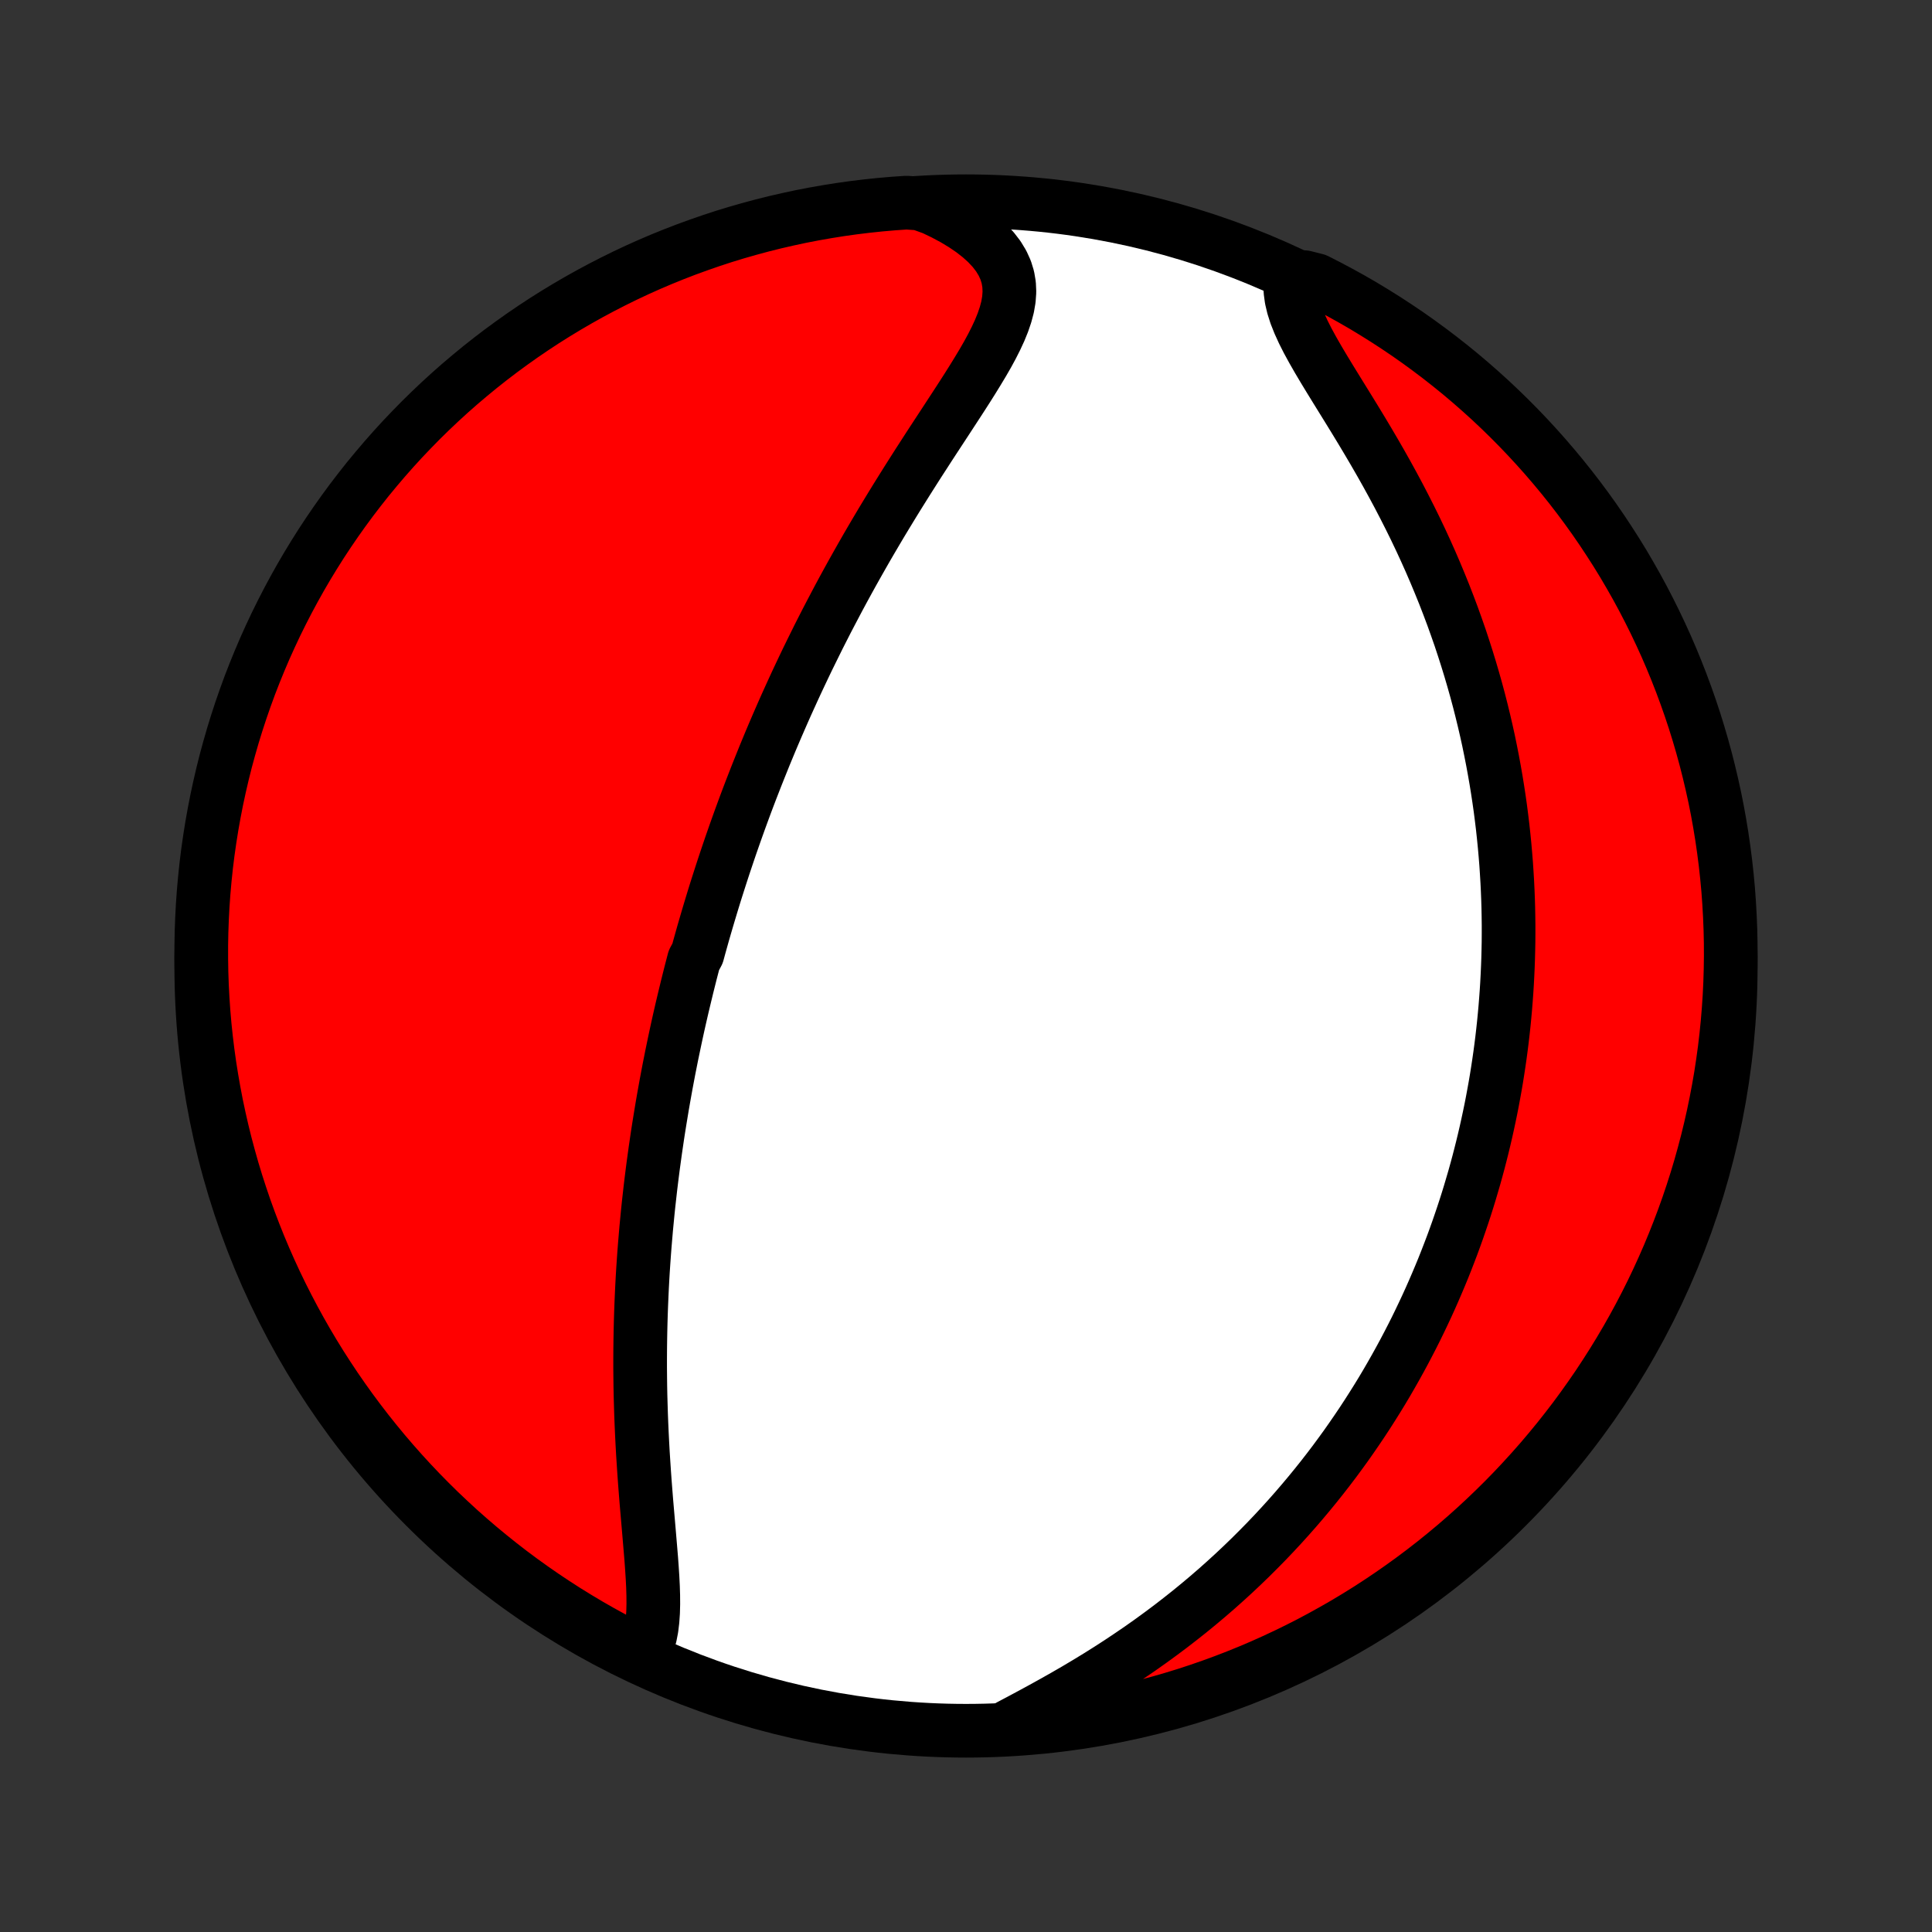 <?xml version="1.0" encoding="utf-8" standalone="no"?>
<!DOCTYPE svg PUBLIC "-//W3C//DTD SVG 1.1//EN"
  "http://www.w3.org/Graphics/SVG/1.1/DTD/svg11.dtd">
<!-- Created with matplotlib (http://matplotlib.org/) -->
<svg height="72pt" version="1.1" viewBox="0 0 72 72" width="72pt" xmlns="http://www.w3.org/2000/svg" xmlns:xlink="http://www.w3.org/1999/xlink">
 <rect x="0" y="0" width="72" height="72" fill="#333333" stroke="none"/>
 <defs>
  <style type="text/css">
*{stroke-linecap:butt;stroke-linejoin:round;}
  </style>
 </defs>
 <g id="figure_1">
  <g id="patch_1">
   <path d="
M0 72
L72 72
L72 0
L0 0
z
" style="fill:none;"/>
  </g>
  <g id="axes_1">
   <g id="PatchCollection_1">
    <defs>
     <path d="
M36 -7.5
C43.558 -7.5 50.808 -10.503 56.153 -15.848
C61.497 -21.192 64.5 -28.442 64.5 -36
C64.5 -43.558 61.497 -50.808 56.153 -56.153
C50.808 -61.497 43.558 -64.5 36 -64.5
C28.442 -64.5 21.192 -61.497 15.848 -56.153
C10.503 -50.808 7.5 -43.558 7.5 -36
C7.5 -28.442 10.503 -21.192 15.848 -15.848
C21.192 -10.503 28.442 -7.5 36 -7.5
z
" id="C0_0_a811fe30f3"/>
     <path d="
M23.939 -10.323
L24.061 -10.546
L24.157 -10.787
L24.23 -11.046
L24.283 -11.32
L24.318 -11.609
L24.339 -11.909
L24.347 -12.22
L24.345 -12.541
L24.335 -12.87
L24.318 -13.205
L24.296 -13.546
L24.271 -13.893
L24.242 -14.243
L24.212 -14.598
L24.182 -14.954
L24.151 -15.313
L24.12 -15.674
L24.089 -16.035
L24.06 -16.397
L24.032 -16.76
L24.006 -17.122
L23.982 -17.484
L23.959 -17.845
L23.939 -18.206
L23.921 -18.565
L23.905 -18.922
L23.891 -19.278
L23.88 -19.633
L23.87 -19.985
L23.863 -20.335
L23.859 -20.683
L23.856 -21.029
L23.856 -21.373
L23.858 -21.714
L23.862 -22.052
L23.868 -22.388
L23.876 -22.722
L23.886 -23.053
L23.898 -23.381
L23.912 -23.706
L23.927 -24.029
L23.944 -24.35
L23.963 -24.668
L23.984 -24.983
L24.006 -25.295
L24.03 -25.605
L24.056 -25.913
L24.082 -26.218
L24.111 -26.52
L24.14 -26.82
L24.171 -27.118
L24.204 -27.413
L24.237 -27.706
L24.272 -27.997
L24.308 -28.285
L24.345 -28.572
L24.384 -28.856
L24.423 -29.139
L24.464 -29.419
L24.505 -29.698
L24.548 -29.974
L24.592 -30.249
L24.637 -30.522
L24.682 -30.794
L24.729 -31.063
L24.777 -31.332
L24.825 -31.598
L24.875 -31.864
L24.925 -32.128
L24.977 -32.39
L25.029 -32.652
L25.083 -32.912
L25.137 -33.171
L25.192 -33.429
L25.248 -33.687
L25.305 -33.943
L25.363 -34.198
L25.422 -34.453
L25.482 -34.706
L25.543 -34.959
L25.604 -35.212
L25.667 -35.464
L25.73 -35.715
L25.795 -35.966
L25.86 -36.216
L25.995 -36.466
L26.063 -36.716
L26.133 -36.966
L26.203 -37.216
L26.275 -37.465
L26.348 -37.714
L26.422 -37.964
L26.497 -38.213
L26.573 -38.463
L26.65 -38.713
L26.729 -38.963
L26.809 -39.213
L26.89 -39.464
L26.972 -39.715
L27.056 -39.967
L27.141 -40.219
L27.227 -40.472
L27.315 -40.725
L27.404 -40.979
L27.495 -41.234
L27.587 -41.49
L27.681 -41.746
L27.776 -42.004
L27.873 -42.262
L27.972 -42.522
L28.073 -42.782
L28.175 -43.044
L28.279 -43.306
L28.385 -43.57
L28.492 -43.836
L28.602 -44.102
L28.713 -44.37
L28.827 -44.639
L28.943 -44.91
L29.061 -45.182
L29.181 -45.456
L29.303 -45.731
L29.428 -46.007
L29.555 -46.286
L29.684 -46.566
L29.816 -46.847
L29.95 -47.13
L30.087 -47.416
L30.227 -47.702
L30.369 -47.99
L30.513 -48.281
L30.661 -48.572
L30.811 -48.866
L30.965 -49.161
L31.121 -49.458
L31.279 -49.757
L31.441 -50.057
L31.606 -50.359
L31.774 -50.663
L31.945 -50.968
L32.119 -51.275
L32.295 -51.583
L32.475 -51.892
L32.658 -52.203
L32.843 -52.515
L33.032 -52.828
L33.223 -53.142
L33.416 -53.456
L33.613 -53.772
L33.811 -54.088
L34.012 -54.405
L34.214 -54.722
L34.419 -55.039
L34.624 -55.357
L34.831 -55.674
L35.038 -55.99
L35.245 -56.306
L35.451 -56.622
L35.656 -56.936
L35.859 -57.249
L36.059 -57.561
L36.254 -57.871
L36.444 -58.18
L36.628 -58.486
L36.803 -58.79
L36.967 -59.092
L37.118 -59.391
L37.255 -59.687
L37.374 -59.98
L37.473 -60.271
L37.549 -60.557
L37.598 -60.841
L37.618 -61.12
L37.606 -61.396
L37.56 -61.667
L37.478 -61.934
L37.359 -62.195
L37.203 -62.452
L37.01 -62.702
L36.781 -62.946
L36.519 -63.182
L36.225 -63.411
L35.901 -63.631
L35.551 -63.842
L35.175 -64.043
L34.778 -64.234
L34.279 -64.414
L33.782 -64.448
L33.287 -64.414
L32.792 -64.371
L32.298 -64.319
L31.806 -64.259
L31.315 -64.19
L30.825 -64.112
L30.336 -64.026
L29.85 -63.932
L29.365 -63.828
L28.882 -63.717
L28.402 -63.597
L27.924 -63.468
L27.448 -63.332
L26.974 -63.187
L26.504 -63.033
L26.037 -62.871
L25.572 -62.702
L25.111 -62.524
L24.653 -62.338
L24.198 -62.144
L23.747 -61.942
L23.3 -61.732
L22.857 -61.514
L22.417 -61.288
L21.982 -61.055
L21.551 -60.814
L21.125 -60.566
L20.703 -60.31
L20.285 -60.047
L19.873 -59.776
L19.465 -59.498
L19.063 -59.213
L18.665 -58.921
L18.273 -58.622
L17.886 -58.316
L17.505 -58.003
L17.129 -57.684
L16.759 -57.358
L16.395 -57.025
L16.037 -56.686
L15.685 -56.341
L15.34 -55.989
L15 -55.632
L14.667 -55.268
L14.341 -54.899
L14.021 -54.523
L13.707 -54.143
L13.401 -53.756
L13.101 -53.364
L12.809 -52.968
L12.523 -52.565
L12.245 -52.158
L11.973 -51.746
L11.71 -51.329
L11.453 -50.907
L11.204 -50.481
L10.963 -50.05
L10.729 -49.615
L10.503 -49.176
L10.284 -48.733
L10.074 -48.286
L9.871 -47.836
L9.677 -47.382
L9.49 -46.924
L9.311 -46.463
L9.141 -45.998
L8.979 -45.531
L8.825 -45.061
L8.679 -44.588
L8.542 -44.112
L8.412 -43.634
L8.292 -43.154
L8.18 -42.671
L8.076 -42.187
L7.981 -41.7
L7.894 -41.212
L7.816 -40.722
L7.746 -40.231
L7.685 -39.739
L7.633 -39.245
L7.589 -38.75
L7.554 -38.255
L7.528 -37.758
L7.51 -37.262
L7.501 -36.765
L7.501 -36.267
L7.509 -35.77
L7.526 -35.273
L7.552 -34.776
L7.586 -34.279
L7.629 -33.782
L7.681 -33.287
L7.741 -32.792
L7.81 -32.298
L7.888 -31.806
L7.974 -31.315
L8.068 -30.825
L8.172 -30.336
L8.283 -29.85
L8.403 -29.365
L8.532 -28.882
L8.668 -28.402
L8.813 -27.924
L8.967 -27.448
L9.128 -26.974
L9.298 -26.504
L9.476 -26.037
L9.662 -25.572
L9.856 -25.111
L10.058 -24.653
L10.268 -24.198
L10.486 -23.747
L10.712 -23.3
L10.945 -22.857
L11.186 -22.417
L11.434 -21.982
L11.69 -21.551
L11.953 -21.125
L12.224 -20.703
L12.502 -20.285
L12.787 -19.873
L13.079 -19.465
L13.378 -19.063
L13.684 -18.665
L13.997 -18.273
L14.316 -17.886
L14.642 -17.505
L14.975 -17.129
L15.314 -16.759
L15.659 -16.395
L16.011 -16.037
L16.368 -15.685
L16.732 -15.34
L17.101 -15
L17.477 -14.667
L17.857 -14.341
L18.244 -14.021
L18.636 -13.707
L19.032 -13.401
L19.435 -13.101
L19.842 -12.809
L20.254 -12.523
L20.671 -12.245
L21.093 -11.973
L21.519 -11.71
L21.95 -11.453
L22.385 -11.204
L22.824 -10.963
L23.267 -10.729
z
" id="C0_1_13e56504b2"/>
     <path d="
M37.624 -7.677
L38.029 -7.891
L38.438 -8.11
L38.85 -8.334
L39.264 -8.563
L39.678 -8.797
L40.09 -9.035
L40.5 -9.279
L40.907 -9.527
L41.31 -9.78
L41.708 -10.037
L42.101 -10.299
L42.489 -10.564
L42.87 -10.833
L43.245 -11.106
L43.613 -11.381
L43.974 -11.66
L44.329 -11.941
L44.676 -12.225
L45.016 -12.511
L45.349 -12.799
L45.674 -13.089
L45.992 -13.38
L46.303 -13.673
L46.607 -13.967
L46.903 -14.262
L47.193 -14.557
L47.476 -14.854
L47.751 -15.15
L48.02 -15.447
L48.283 -15.745
L48.538 -16.042
L48.788 -16.34
L49.031 -16.637
L49.268 -16.934
L49.499 -17.231
L49.724 -17.527
L49.943 -17.824
L50.157 -18.119
L50.364 -18.414
L50.567 -18.709
L50.765 -19.003
L50.957 -19.296
L51.144 -19.589
L51.327 -19.881
L51.505 -20.172
L51.678 -20.463
L51.846 -20.753
L52.01 -21.042
L52.17 -21.331
L52.326 -21.619
L52.477 -21.906
L52.625 -22.193
L52.769 -22.479
L52.908 -22.764
L53.044 -23.049
L53.177 -23.333
L53.306 -23.617
L53.431 -23.9
L53.553 -24.183
L53.672 -24.465
L53.788 -24.747
L53.9 -25.029
L54.009 -25.31
L54.116 -25.591
L54.219 -25.872
L54.319 -26.152
L54.416 -26.433
L54.511 -26.713
L54.603 -26.993
L54.692 -27.274
L54.778 -27.554
L54.861 -27.835
L54.943 -28.115
L55.021 -28.396
L55.097 -28.677
L55.17 -28.959
L55.241 -29.241
L55.309 -29.523
L55.375 -29.806
L55.438 -30.089
L55.499 -30.373
L55.558 -30.658
L55.614 -30.943
L55.667 -31.229
L55.719 -31.516
L55.768 -31.804
L55.814 -32.093
L55.858 -32.383
L55.9 -32.674
L55.939 -32.966
L55.976 -33.259
L56.01 -33.554
L56.042 -33.85
L56.071 -34.148
L56.098 -34.446
L56.122 -34.747
L56.144 -35.049
L56.163 -35.352
L56.179 -35.658
L56.193 -35.965
L56.204 -36.274
L56.212 -36.585
L56.218 -36.898
L56.22 -37.213
L56.22 -37.53
L56.216 -37.85
L56.21 -38.171
L56.2 -38.495
L56.187 -38.821
L56.171 -39.15
L56.151 -39.481
L56.129 -39.814
L56.102 -40.15
L56.072 -40.489
L56.038 -40.83
L56.001 -41.174
L55.959 -41.521
L55.914 -41.871
L55.864 -42.223
L55.81 -42.578
L55.752 -42.936
L55.689 -43.297
L55.622 -43.661
L55.55 -44.027
L55.474 -44.397
L55.392 -44.769
L55.305 -45.144
L55.213 -45.522
L55.116 -45.903
L55.013 -46.287
L54.904 -46.673
L54.79 -47.062
L54.67 -47.453
L54.544 -47.847
L54.413 -48.243
L54.274 -48.641
L54.13 -49.042
L53.979 -49.444
L53.822 -49.849
L53.658 -50.254
L53.488 -50.662
L53.312 -51.07
L53.129 -51.479
L52.94 -51.889
L52.744 -52.3
L52.542 -52.71
L52.334 -53.12
L52.121 -53.53
L51.902 -53.938
L51.678 -54.346
L51.45 -54.751
L51.217 -55.155
L50.982 -55.555
L50.744 -55.953
L50.505 -56.347
L50.266 -56.736
L50.028 -57.121
L49.793 -57.501
L49.563 -57.875
L49.34 -58.242
L49.126 -58.602
L48.925 -58.953
L48.737 -59.297
L48.568 -59.631
L48.42 -59.956
L48.295 -60.27
L48.198 -60.573
L48.129 -60.865
L48.091 -61.146
L48.086 -61.414
L48.61 -61.671
L49.054 -61.559
L49.494 -61.335
L49.93 -61.103
L50.362 -60.864
L50.79 -60.617
L51.212 -60.362
L51.631 -60.1
L52.044 -59.831
L52.453 -59.555
L52.857 -59.271
L53.255 -58.98
L53.648 -58.683
L54.036 -58.378
L54.419 -58.067
L54.795 -57.749
L55.166 -57.424
L55.532 -57.093
L55.891 -56.755
L56.244 -56.411
L56.591 -56.061
L56.932 -55.704
L57.266 -55.342
L57.594 -54.974
L57.915 -54.6
L58.23 -54.22
L58.538 -53.835
L58.839 -53.444
L59.133 -53.048
L59.42 -52.647
L59.7 -52.24
L59.972 -51.829
L60.238 -51.413
L60.496 -50.993
L60.746 -50.567
L60.989 -50.138
L61.225 -49.703
L61.452 -49.265
L61.672 -48.823
L61.884 -48.377
L62.089 -47.927
L62.285 -47.473
L62.473 -47.016
L62.653 -46.556
L62.825 -46.092
L62.989 -45.626
L63.145 -45.156
L63.292 -44.684
L63.431 -44.209
L63.562 -43.731
L63.684 -43.251
L63.798 -42.769
L63.904 -42.285
L64.001 -41.799
L64.089 -41.311
L64.169 -40.821
L64.24 -40.33
L64.303 -39.838
L64.357 -39.344
L64.403 -38.85
L64.439 -38.355
L64.467 -37.859
L64.487 -37.362
L64.498 -36.865
L64.5 -36.368
L64.493 -35.87
L64.478 -35.373
L64.454 -34.876
L64.421 -34.379
L64.38 -33.883
L64.33 -33.387
L64.272 -32.892
L64.204 -32.398
L64.129 -31.905
L64.044 -31.414
L63.951 -30.923
L63.85 -30.435
L63.74 -29.948
L63.622 -29.463
L63.495 -28.98
L63.36 -28.498
L63.217 -28.02
L63.065 -27.544
L62.905 -27.07
L62.737 -26.599
L62.56 -26.131
L62.376 -25.666
L62.184 -25.204
L61.983 -24.745
L61.775 -24.29
L61.559 -23.838
L61.335 -23.39
L61.103 -22.946
L60.864 -22.506
L60.617 -22.07
L60.362 -21.638
L60.1 -21.21
L59.831 -20.788
L59.555 -20.369
L59.271 -19.956
L58.98 -19.547
L58.683 -19.143
L58.378 -18.745
L58.067 -18.352
L57.749 -17.964
L57.424 -17.581
L57.093 -17.205
L56.755 -16.834
L56.411 -16.468
L56.061 -16.109
L55.704 -15.756
L55.342 -15.409
L54.974 -15.068
L54.6 -14.734
L54.22 -14.406
L53.835 -14.085
L53.444 -13.77
L53.048 -13.462
L52.647 -13.161
L52.24 -12.867
L51.829 -12.58
L51.413 -12.3
L50.993 -12.027
L50.567 -11.762
L50.138 -11.504
L49.703 -11.254
L49.265 -11.011
L48.823 -10.775
L48.377 -10.548
L47.927 -10.328
L47.473 -10.116
L47.016 -9.911
L46.556 -9.715
L46.092 -9.527
L45.626 -9.347
L45.156 -9.175
L44.684 -9.011
L44.209 -8.855
L43.731 -8.708
L43.251 -8.569
L42.769 -8.438
L42.285 -8.315
L41.799 -8.202
L41.311 -8.096
L40.821 -7.999
L40.33 -7.911
L39.838 -7.831
L39.344 -7.76
L38.85 -7.697
L38.355 -7.643
z
" id="C0_2_d7bec77a79"/>
    </defs>
    <g clip-path="url(#p1bffca34e9)">
     <use style="fill:#ffffff;stroke:#000000;stroke-width:2.0;" x="0.0" xlink:href="#C0_0_a811fe30f3" y="72.0"/>
    </g>
    <g clip-path="url(#p1bffca34e9)">
     <use style="fill:#ff0000;stroke:#000000;stroke-width:2.0;" x="0.0" xlink:href="#C0_1_13e56504b2" y="72.0"/>
    </g>
    <g clip-path="url(#p1bffca34e9)">
     <use style="fill:#ff0000;stroke:#000000;stroke-width:2.0;" x="0.0" xlink:href="#C0_2_d7bec77a79" y="72.0"/>
    </g>
   </g>
  </g>
 </g>
 <defs>
  <clipPath id="p1bffca34e9">
   <rect height="72.0" width="72.0" x="0.0" y="0.0"/>
  </clipPath>
 </defs>
</svg>
